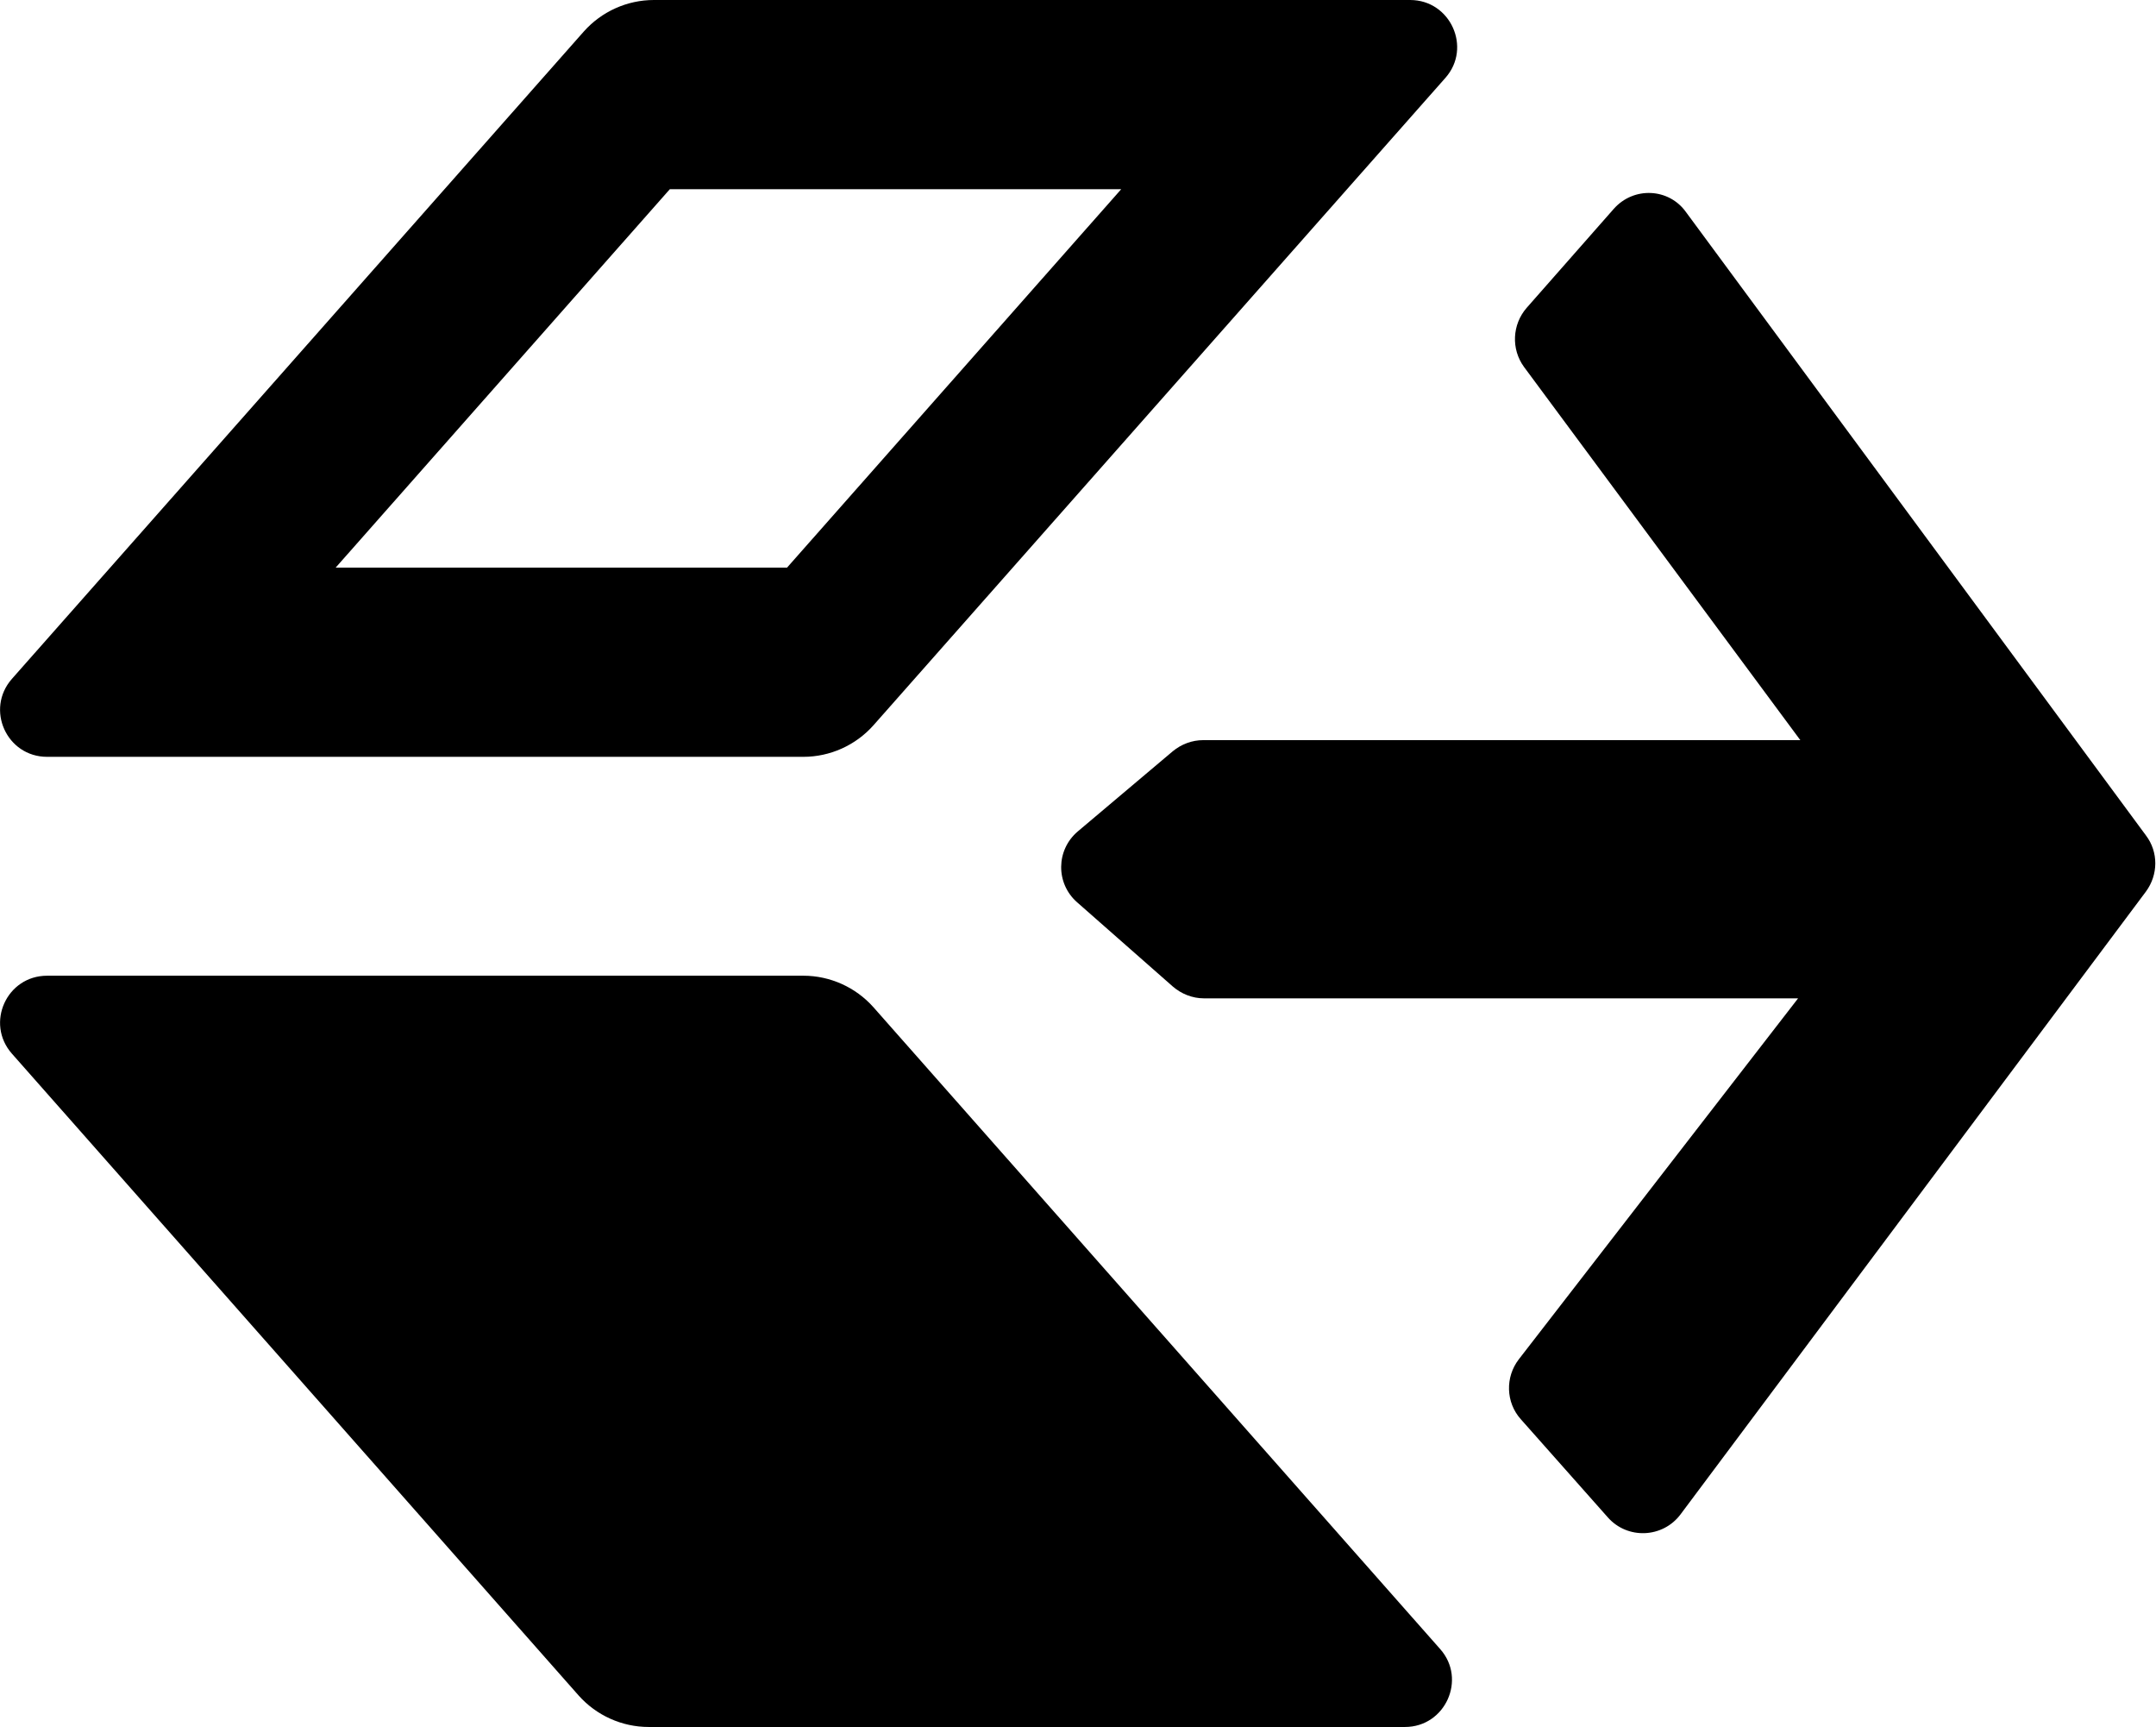 <svg id="svg-logo" viewBox="0 0 581.3 465.5" width="100%" height="100%">
  <path d="M380.2,0H176.3c-7.2,0-14.1,3.1-18.9,8.5L3.2,183c-7.2,8.2-1.4,21,9.5,21h203.9c7.2,0,14.1-3.1,18.9-8.5L389.7,21C396.9,12.9,391.1,0,380.2,0z M212.2,153H90.5l90.1-102h121.7L212.2,153z"></path>
  <path d="M3.2,284l152.8,173c4.8,5.4,11.7,8.5,18.9,8.5h203.9c10.9,0,16.7-12.9,9.5-21l-152.8-173c-4.8-5.4-11.7-8.5-18.9-8.5H12.7C1.8,263-4,275.8,3.2,284z"></path>
  <path d="M435.1,56.3L411.6,83c-3.9,4.5-4.2,11.1-0.7,15.9l74.5,100.6h-161c-3,0-5.9,1.1-8.2,3l-25.6,21.6c-5.9,5-6,14-0.2,19.1l25.8,22.7c2.3,2,5.3,3.2,8.4,3.2h160.2l-75.3,97.3c-3.7,4.8-3.5,11.6,0.5,16.1l23.5,26.5c5.3,6,14.8,5.6,19.6-0.8l125.5-167.9c3.3-4.5,3.4-10.6,0-15.1l-124-168C450,50.7,440.5,50.2,435.1,56.3z"></path>
</svg>

